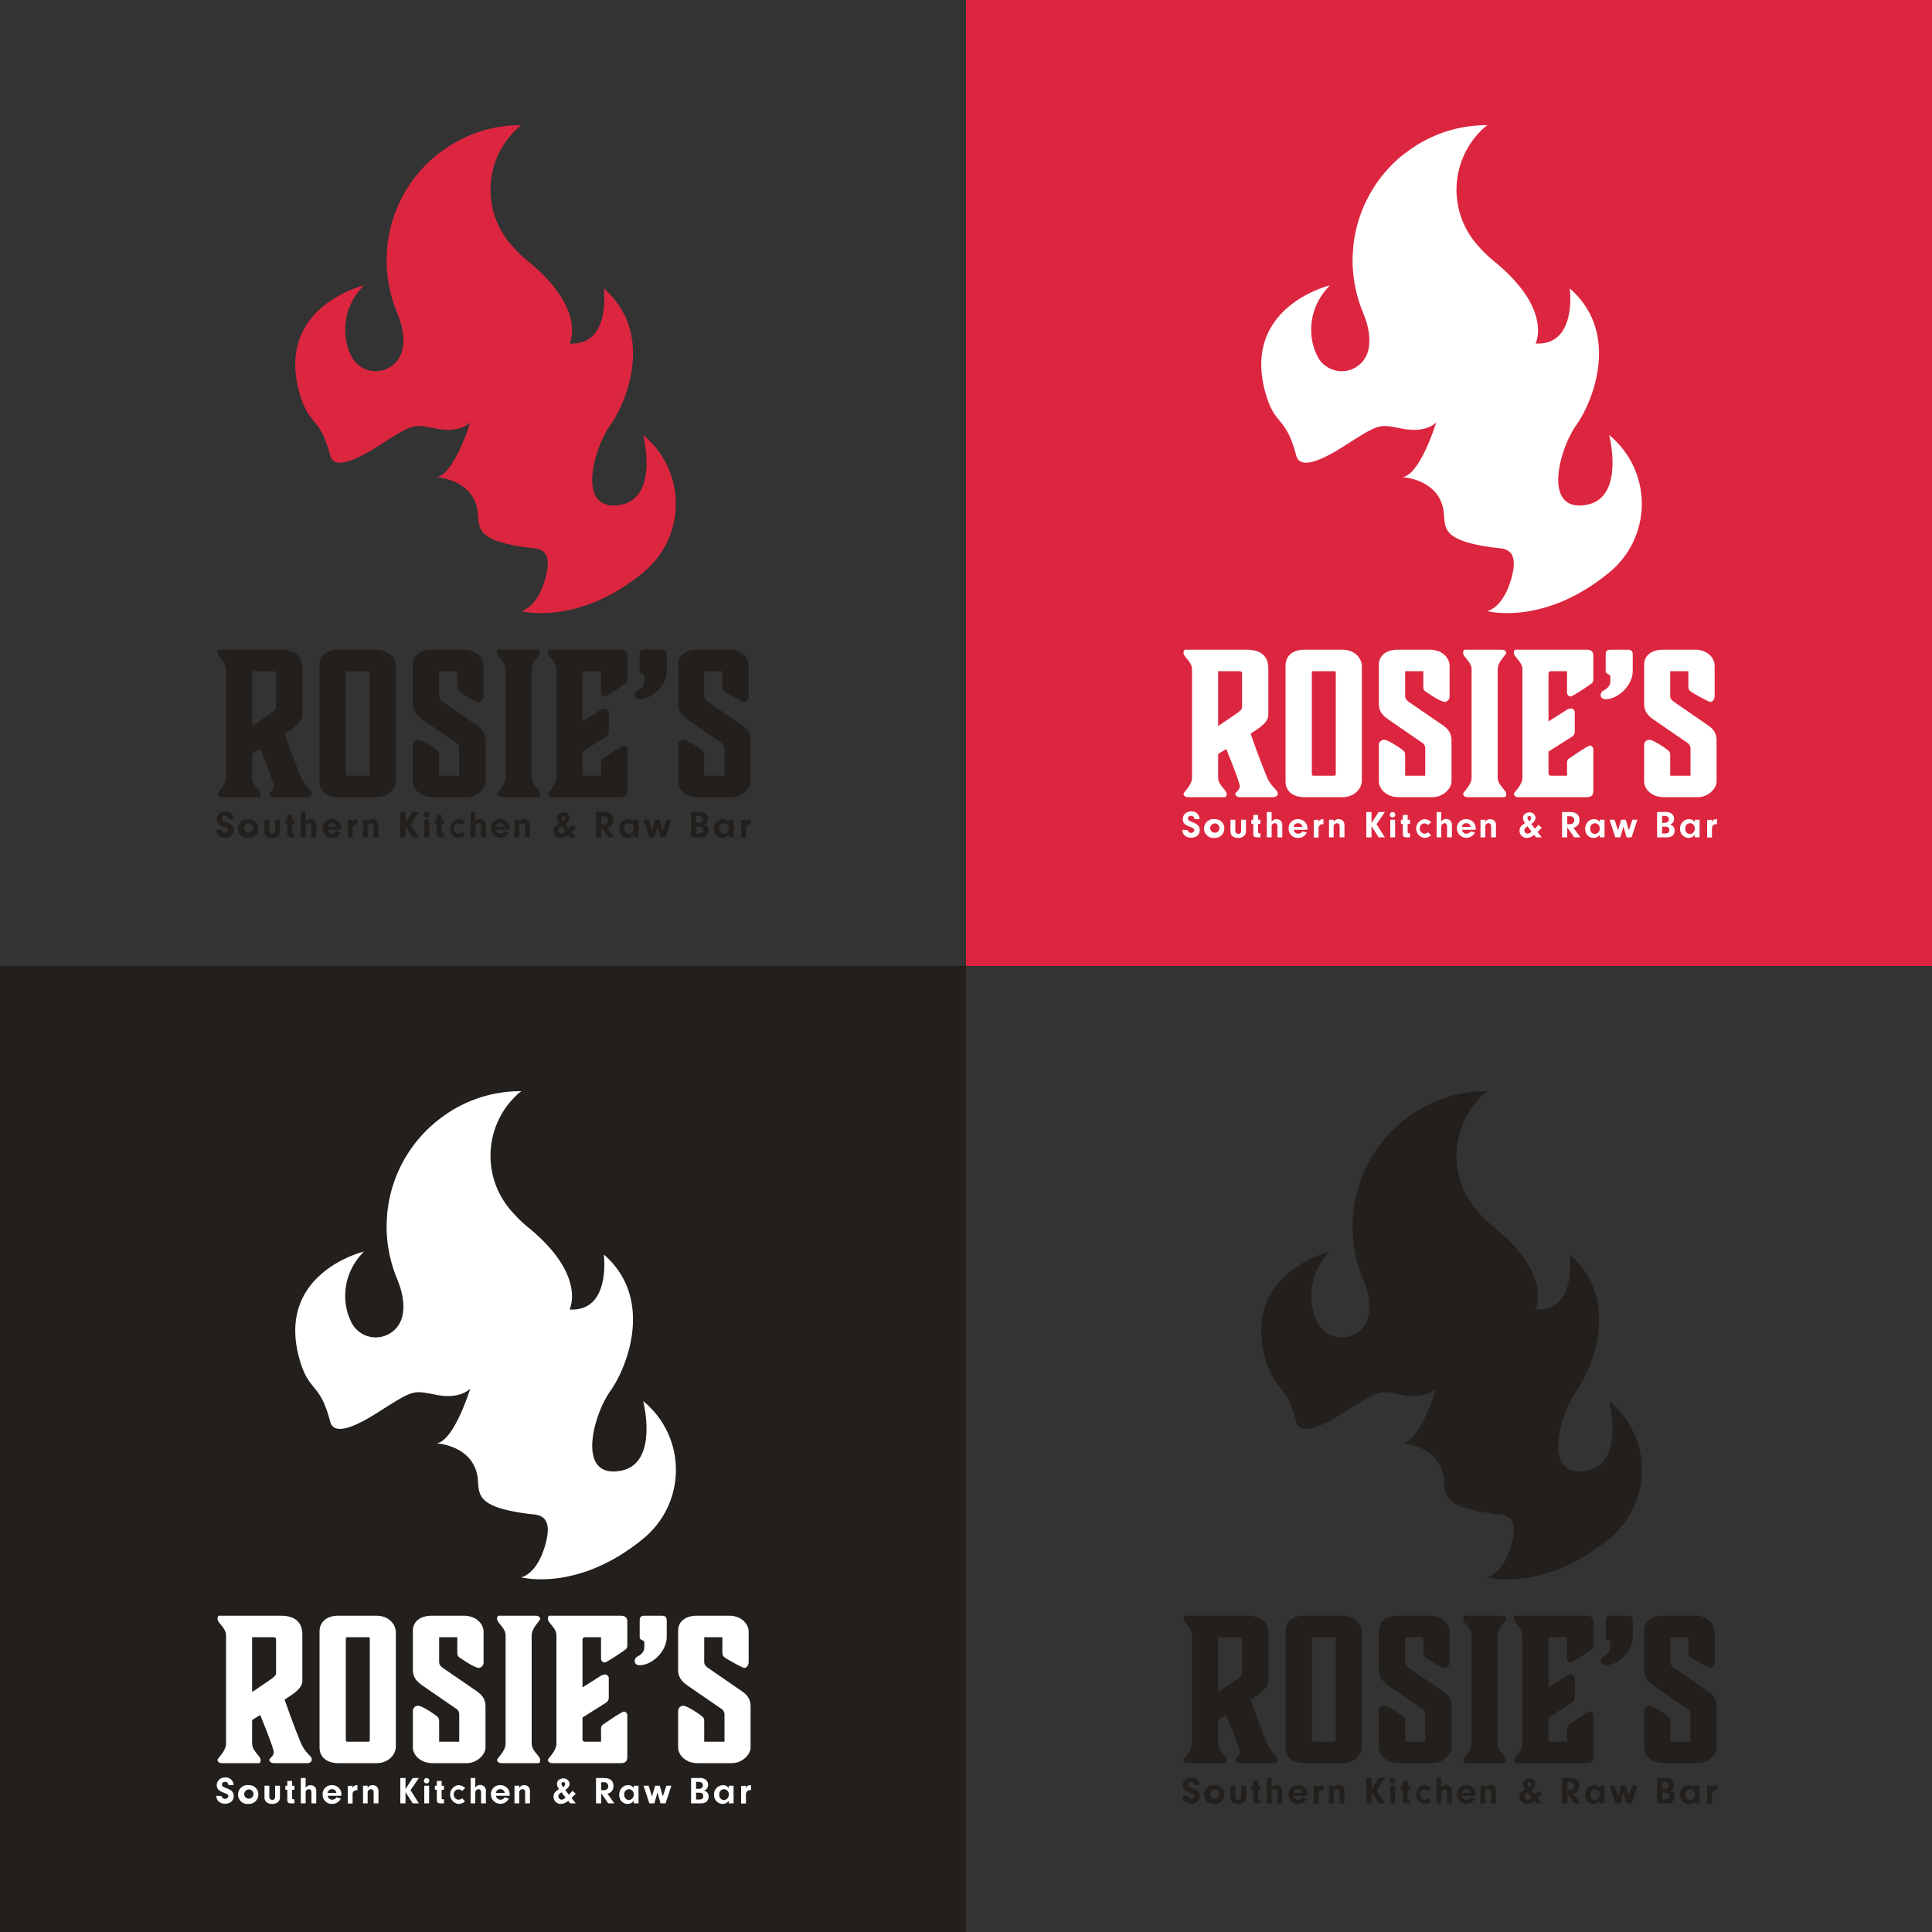 <svg id="Layer_1" data-name="Layer 1" xmlns="http://www.w3.org/2000/svg" width="1000" height="1000" viewBox="0 0 1000 1000"><rect x="0" y="0" width="1000" height="1000" fill="#333333" stroke="none"/><title>rosies-4logo</title><path d="M114.7,429.6h0a1.8,1.8,0,0,0,3.5.2,1.4,1.4,0,0,0-.6-1.1l-1.5-.7c-2.9-1-3.9-2.1-3.9-4.1s1.7-3.9,4.3-3.9a4,4,0,0,1,4.4,4h-2.7a1.6,1.6,0,0,0-1.7-1.7,1.4,1.4,0,0,0-1.6,1.4,1.2,1.2,0,0,0,.8,1.2l1.5.7a7.2,7.2,0,0,1,2.7,1.4,3.6,3.6,0,0,1,1.1,2.6c0,2.4-1.8,4-4.5,4s-4.5-1.6-4.5-4.1Z" fill="#221f1c"/><path d="M133.7,428.9a4.8,4.8,0,0,1-4.9,4.8,4.9,4.9,0,1,1,0-9.7A4.7,4.7,0,0,1,133.7,428.9Zm-7.3,0a2.4,2.4,0,1,0,2.4-2.7A2.5,2.5,0,0,0,126.4,428.9Z" fill="#221f1c"/><path d="M144.9,424.3v5.8a3.1,3.1,0,0,1-1.1,2.7,4.4,4.4,0,0,1-2.9.9,4.5,4.5,0,0,1-3.1-1,3.4,3.4,0,0,1-.9-2.6v-5.8h2.5v5.6a1.5,1.5,0,0,0,1.5,1.7,1.4,1.4,0,0,0,1.5-1.5v-5.8Z" fill="#221f1c"/><path d="M151.2,430.7c0,.5.2.6.7.6h.5v2.1h-2c-1.2,0-1.7-.5-1.7-1.7v-5.3h-1v-2.1h1v-2.5h2.5v2.5h1.2v2.1h-1.2Z" fill="#221f1c"/><path d="M158.2,425.3a3.1,3.1,0,0,1,2.5-1.3,3.3,3.3,0,0,1,2.2.8,3.3,3.3,0,0,1,.8,2.6v6h-2.5v-5.6c0-1.1-.5-1.7-1.3-1.7a2.1,2.1,0,0,0-1.2.4,1.8,1.8,0,0,0-.5,1.5v5.4h-2.5V420.3h2.5Z" fill="#221f1c"/><path d="M169.6,429.5a2.3,2.3,0,0,0,2.4,2,2.4,2.4,0,0,0,2.1-1.2l2.3.6a4.8,4.8,0,0,1-4.5,2.8,4.7,4.7,0,0,1-4.9-4.9,4.6,4.6,0,0,1,4.8-4.8,4.7,4.7,0,0,1,4.9,5v.5Zm4.5-1.5a2.1,2.1,0,0,0-2.3-1.9,2.1,2.1,0,0,0-2.2,1.9Z" fill="#221f1c"/><path d="M182.5,424.3v1.3a2.1,2.1,0,0,1,.8-1.2,3.3,3.3,0,0,1,1.4-.4h.3v2.6h-.5a2,2,0,0,0-1.7.9c-.3.4-.3.8-.3,1.6v4.4H180v-9.1Z" fill="#221f1c"/><path d="M190.3,424.3v1.1a2.8,2.8,0,0,1,2.5-1.4,3.6,3.6,0,0,1,2.3.8,4.1,4.1,0,0,1,.8,2.8v5.8h-2.5v-5.6a3.1,3.1,0,0,0-.2-1.1,1.6,1.6,0,0,0-1.2-.6,1.7,1.7,0,0,0-1.7,1.8v5.5h-2.4v-9.1Z" fill="#221f1c"/><path d="M209.9,433.4h-2.7V420.3h2.7V426l3.7-5.7h3.2l-4.3,6.3,4.3,6.8h-3.2l-3.7-5.8Z" fill="#221f1c"/><path d="M222.2,421.7a1.4,1.4,0,1,1-1.4-1.4A1.4,1.4,0,0,1,222.2,421.7Zm-.1,11.7h-2.5v-9.1h2.5Z" fill="#221f1c"/><path d="M228.6,430.7c0,.5.2.6.7.6h.5v2.1h-2c-1.2,0-1.7-.5-1.7-1.7v-5.3h-1v-2.1h1v-2.5h2.5v2.5h1.2v2.1h-1.2Z" fill="#221f1c"/><path d="M240.7,432.4a5.3,5.3,0,0,1-3.5,1.3,4.9,4.9,0,0,1,0-9.7,5.3,5.3,0,0,1,3.6,1.5l-1.6,1.5a2.9,2.9,0,0,0-1.9-.8,2.4,2.4,0,0,0-2.4,2.6,2.5,2.5,0,0,0,2.5,2.7,2.6,2.6,0,0,0,1.8-.8Z" fill="#221f1c"/><path d="M246,425.3a3,3,0,0,1,5.5,2.1v6H249v-5.6c0-1.1-.5-1.7-1.3-1.7a1.6,1.6,0,0,0-1.1.4,1.9,1.9,0,0,0-.6,1.5v5.4h-2.4V420.3H246Z" fill="#221f1c"/><path d="M256.7,429.5a2.3,2.3,0,0,0,2.4,2,2.4,2.4,0,0,0,2.1-1.2l2.2.6a4.9,4.9,0,0,1-9.3-2.1,4.6,4.6,0,0,1,4.8-4.8,4.7,4.7,0,0,1,4.9,5v.5Zm4.5-1.5a2.1,2.1,0,0,0-2.3-1.9,2.1,2.1,0,0,0-2.2,1.9Z" fill="#221f1c"/><path d="M268.8,424.3v1.1a2.8,2.8,0,0,1,2.5-1.4,3.1,3.1,0,0,1,2.2.8,3.6,3.6,0,0,1,.8,2.8v5.8h-2.5v-5.6a1.8,1.8,0,0,0-.2-1.1,1.3,1.3,0,0,0-1.2-.6,1.6,1.6,0,0,0-1.6,1.8v5.5h-2.5v-9.1Z" fill="#221f1c"/><path d="M298,433.4h-2.9l-1-1.3a5.9,5.9,0,0,1-3.7,1.6,3.7,3.7,0,0,1-3.9-3.7c0-1.7.7-2.6,2.9-4a4,4,0,0,1-1.1-2.7c0-1.6,1.4-2.8,3.3-2.8a3,3,0,0,1,3.2,2.8,3.4,3.4,0,0,1-.8,2,6,6,0,0,1-1.4,1.2l1.8,2.4a11.9,11.9,0,0,0,1.9-2l1.7,1.5a22.8,22.8,0,0,1-2.2,2.2Zm-7.4-5.7c-1.2.8-1.6,1.3-1.6,2.1a1.8,1.8,0,0,0,1.7,1.7,3.1,3.1,0,0,0,2-1.1Zm1.9-4.4a.9.9,0,0,0-.9-.9,1,1,0,0,0-1,.9c0,.5.2.8.7,1.5S292.5,423.9,292.5,423.3Z" fill="#221f1c"/><path d="M311.2,433.4h-2.7V420.3h4c3.3,0,5,1.4,5,4.1a3.7,3.7,0,0,1-3.1,4l3.6,5h-3.2l-3.6-5.2Zm1.2-6.8c1.5,0,2.4-.7,2.4-2a2,2,0,0,0-2.2-2.1h-1.4v4.1Z" fill="#221f1c"/><path d="M328,424.3h2.5v9.1H328v-1.3a3.8,3.8,0,0,1-3.2,1.6c-2.5,0-4.3-2-4.3-4.7s1.9-5,4.5-5a3.4,3.4,0,0,1,3,1.5Zm-4.9,4.6a2.6,2.6,0,0,0,2.4,2.8,2.7,2.7,0,0,0,2.5-2.9,2.5,2.5,0,0,0-2.5-2.7A2.5,2.5,0,0,0,323.1,428.9Z" fill="#221f1c"/><path d="M347.5,424.3l-3,9.1h-2.6l-1.6-5.6-1.6,5.6h-2.6l-3-9.1h2.6l1.8,5.5,1.6-5.5h2.4l1.6,5.5,1.8-5.5Z" fill="#221f1c"/><path d="M361.9,420.3a4.9,4.9,0,0,1,3.3.8,3.4,3.4,0,0,1,1.3,2.7,3.2,3.2,0,0,1-.9,2.3,2.6,2.6,0,0,1-1.3.7,4.2,4.2,0,0,1,1.5.7,3.3,3.3,0,0,1,1,2.4,3.7,3.7,0,0,1-1.4,2.9,5.5,5.5,0,0,1-2.9.6h-4.8V420.3Zm-1.6,5.6h1.1q2.4,0,2.4-1.8a1.7,1.7,0,0,0-.8-1.5,4,4,0,0,0-1.7-.3h-1Zm0,5.5h1.4a3.4,3.4,0,0,0,1.7-.3,1.7,1.7,0,0,0,.6-1.4,1.6,1.6,0,0,0-.7-1.5c-.4-.3-.8-.3-1.8-.3h-1.2Z" fill="#221f1c"/><path d="M377.2,424.3h2.5v9.1h-2.5v-1.3a3.9,3.9,0,0,1-3.2,1.6,4.5,4.5,0,0,1-4.4-4.7,4.7,4.7,0,0,1,4.6-5,3.6,3.6,0,0,1,3,1.5Zm-4.9,4.6a2.5,2.5,0,0,0,2.4,2.8,2.7,2.7,0,0,0,2.5-2.9,2.5,2.5,0,0,0-2.5-2.7A2.5,2.5,0,0,0,372.3,428.9Z" fill="#221f1c"/><path d="M386.1,424.3v1.3a2.1,2.1,0,0,1,.8-1.2,3.3,3.3,0,0,1,1.5-.4h.3v2.6h-.6a1.7,1.7,0,0,0-1.6.9,2.4,2.4,0,0,0-.4,1.6v4.4h-2.5v-9.1Z" fill="#221f1c"/><path d="M161.4,410.9c0,.9-1.1,1.7-2.2,1.7H141.7c-1.4,0-2.3-.8-2.3-1.7s2.3-1.8,2.3-4-7-19.2-7-19.2l-3.8,2.3c-.3.2-.4.5-.4,1.1v11.3c0,4.1,4.4,6.4,4.4,8.5s-.9,1.7-2.3,1.7H114.8c-1.4,0-2.2-.8-2.2-1.7s4.4-4.4,4.4-8.5V346.5c0-4-4.4-6.4-4.4-8.5s.8-1.7,2.2-1.7h30.7c6.7,0,11,3,11,9.7v23.8c0,4.3-4.6,6.9-9.2,9.9,4.1,11.9,8.4,22.6,9.1,23.9C159.4,408.9,161.4,408.7,161.4,410.9Zm-30.9-63.5v28.4l10-6.8c2.2-1.6,2.4-2.4,2.4-3.1V348.7c0-.9-.4-1.3-1.4-1.3Z" fill="#221f1c"/><path d="M165.4,404.5v-60c0-5.4,4.2-8.2,9.6-8.2h19.9c6.1,0,10,4.2,10,8.7v58.9c0,4.2-3.8,8.7-10,8.7H175C169.5,412.6,165.4,409.7,165.4,404.5Zm14.3-3h11a.8.8,0,0,0,.7-.7V348.1a.7.7,0,0,0-.7-.7h-11a.7.7,0,0,0-.7.7v52.7A.8.8,0,0,0,179.7,401.5Z" fill="#221f1c"/><path d="M213.7,404.4V385.8a2.7,2.7,0,0,1,2.7-2.9c2,0,7.6,3.8,9.2,5s1.7,1.5,1.7,4.1v9.5h10.4v-14a3.5,3.5,0,0,0-1.8-3.2l-16.7-11.5c-2.9-2-5.5-4.1-5.5-8.6V344.1c0-5.1,4.3-7.8,9.6-7.8h16.9c6.1,0,10.1,4.1,10.1,8.3v15.7a2.8,2.8,0,0,1-2.3,3c-2.4,0-7.9-3.9-9.6-5s-1.7-1.5-1.7-4.1v-6.8h-9.4v12.5c0,1.4.3,2.2,1.9,3.4l16.9,11.6c3.3,2.2,5.2,4.3,5.2,8.6v20.9c0,4.1-4.8,8.2-9.6,8.2H223.8C217.8,412.6,213.7,408.5,213.7,404.4Z" fill="#221f1c"/><path d="M275.2,402.4c0,4.1,4.4,6.4,4.4,8.5s-.8,1.7-2.2,1.7H259.6c-1.5,0-2.3-.8-2.3-1.7s4.4-4.4,4.4-8.5V346.5c0-4-4.4-6.4-4.4-8.5s.8-1.7,2.3-1.7h17.8c1.4,0,2.2.8,2.2,1.7s-4.4,4.5-4.4,8.5Z" fill="#221f1c"/><path d="M285.9,412.6c-1.5,0-2.3-.8-2.3-1.7s4.4-4.4,4.4-8.5V346.5c0-4-4.4-6.4-4.4-8.5s.8-1.7,2.3-1.7h35.4c2.4,0,3.4,1,3.4,3.4v11.6c0,1.5-.3,2-1.1,2.6s-9.5,6.6-10.7,6.6a2,2,0,0,1-1.8-2V347.4h-8.3a1.3,1.3,0,0,0-1.3,1.2v24.8l9-5.7a5.3,5.3,0,0,1,2.7-1,2,2,0,0,1,1.9,2.2v9.3a3.3,3.3,0,0,1-1.9,3.4L301.5,389v11.3a1.2,1.2,0,0,0,1.3,1.2h8.3v-6.4c0-1.5.3-2,1.2-2.6s9.5-6.6,10.7-6.6a2,2,0,0,1,1.7,2v21.3c0,2.4-1,3.4-3.4,3.4Z" fill="#221f1c"/><path d="M328.5,359.7a2.7,2.7,0,0,1,1.7-2.4c3.1-1.8,3.3-3.4,3.3-5.2v-1.8c0-1.7-2.4-1.1-2.4-2.9v-8.6c0-1.8.7-2.5,2.4-2.5h9.1c1.7,0,2.5.7,2.5,2.5v8.4c0,7.7-7.7,14.7-14,14.7C329.3,361.9,328.5,360.9,328.5,359.7Z" fill="#221f1c"/><path d="M351,404.4V385.8a2.7,2.7,0,0,1,2.6-2.9c2,0,7.6,3.8,9.2,5s1.7,1.5,1.7,4.1v9.5H375v-14a3.6,3.6,0,0,0-1.9-3.2l-16.7-11.5c-2.9-2-5.4-4.1-5.4-8.6V344.1c0-5.1,4.2-7.8,9.6-7.8h16.9c6.1,0,10,4.1,10,8.3v15.7c0,1.8-1.2,3-2.2,3s-7.9-3.9-9.6-5-1.8-1.5-1.8-4.1v-6.8h-9.4v12.5c0,1.4.3,2.2,2,3.4l16.8,11.6c3.4,2.2,5.2,4.3,5.2,8.6v20.9c0,4.1-4.7,8.2-9.6,8.2H361C355,412.6,351,408.5,351,404.4Z" fill="#221f1c"/><path d="M332.9,225.2s8.4,32.5-11.8,36.1c-22.9,4-14.1-28.8-5.2-41.3s22.8-48-3.4-70.7c0,0,4,29.7-17.7,28.5,0,0,9.1-17.6-21.4-42.5a64.2,64.2,0,0,1-7.9-7.6A43.2,43.2,0,0,1,269,65.4c.7-.4,1-.6.7-.6h0a67.9,67.9,0,0,0-41.4,13.8l-1.1.8h-.1a70,70,0,0,0-26.5,47h0a19.4,19.4,0,0,0-.2,2.4,4.9,4.9,0,0,0-.1,1.2c-.1,1.6-.2,3.1-.2,4.7a70.8,70.8,0,0,0,5.5,27.3l.9,2.4s4.3,10.6,1.1,18.8a14.1,14.1,0,0,1-26.2.1c-4.4-9.3-4.4-24.2,7-35.6,0,0-46.2,11-33.3,56,4.9,17.1,10.4,11.4,15.8,32,1,3.8,4.9,7.8,24.3-4.5s18.2-11.7,30.8-9.3,17.4-3.3,17.4-3.3-8.2,26.9-17.4,28.4c0,0,20.3,1,21.4,19.5.5,7.8.6,13.7,26.4,17,4.4.5,12.9,0,8.5,15.8s-12.6,17-12.6,17,29.2,7.9,63-19.8A45.9,45.9,0,0,0,332.9,225.2Z" fill="#dc263f"/><rect x="500" width="500" height="500" fill="#dc263f"/><path d="M614.7,429.6h0a1.8,1.8,0,0,0,3.5.2,1.4,1.4,0,0,0-.6-1.1l-1.5-.7c-2.9-1-3.9-2.1-3.9-4.1s1.7-3.9,4.3-3.9a4,4,0,0,1,4.4,4h-2.7a1.6,1.6,0,0,0-1.7-1.7,1.4,1.4,0,0,0-1.6,1.4,1.2,1.2,0,0,0,.8,1.2l1.5.7a7.2,7.2,0,0,1,2.7,1.4,3.6,3.6,0,0,1,1.1,2.6c0,2.4-1.8,4-4.5,4s-4.5-1.6-4.5-4.1Z" fill="#fff"/><path d="M633.7,428.9a4.8,4.8,0,0,1-4.9,4.8,4.9,4.9,0,1,1,0-9.7A4.7,4.7,0,0,1,633.7,428.9Zm-7.3,0a2.4,2.4,0,1,0,2.4-2.7A2.5,2.5,0,0,0,626.4,428.9Z" fill="#fff"/><path d="M644.9,424.3v5.8a3.1,3.1,0,0,1-1.1,2.7,4.4,4.4,0,0,1-2.9.9,4.5,4.5,0,0,1-3.1-1,3.4,3.4,0,0,1-.9-2.6v-5.8h2.5v5.6a1.5,1.5,0,0,0,1.5,1.7,1.4,1.4,0,0,0,1.5-1.5v-5.8Z" fill="#fff"/><path d="M651.2,430.7c0,.5.2.6.7.6h.5v2.1h-2c-1.2,0-1.7-.5-1.7-1.7v-5.3h-1v-2.1h1v-2.5h2.5v2.5h1.2v2.1h-1.2Z" fill="#fff"/><path d="M658.2,425.3a3.1,3.1,0,0,1,2.5-1.3,3.3,3.3,0,0,1,2.2.8,3.3,3.3,0,0,1,.8,2.6v6h-2.5v-5.6c0-1.1-.5-1.7-1.3-1.7a2.1,2.1,0,0,0-1.2.4,1.8,1.8,0,0,0-.5,1.5v5.4h-2.5V420.3h2.5Z" fill="#fff"/><path d="M669.6,429.5a2.3,2.3,0,0,0,2.4,2,2.4,2.4,0,0,0,2.1-1.2l2.3.6a4.8,4.8,0,0,1-4.5,2.8,4.7,4.7,0,0,1-4.9-4.9,4.6,4.6,0,0,1,4.8-4.8,4.7,4.7,0,0,1,4.9,5v.5Zm4.5-1.5a2.1,2.1,0,0,0-2.3-1.9,2.1,2.1,0,0,0-2.2,1.9Z" fill="#fff"/><path d="M682.5,424.3v1.3a2.1,2.1,0,0,1,.8-1.2,3.3,3.3,0,0,1,1.4-.4h.3v2.6h-.5a2,2,0,0,0-1.7.9c-.3.4-.3.8-.3,1.6v4.4H680v-9.1Z" fill="#fff"/><path d="M690.3,424.3v1.1a2.8,2.8,0,0,1,2.5-1.4,3.6,3.6,0,0,1,2.3.8,4.1,4.1,0,0,1,.8,2.8v5.8h-2.5v-5.6a3.1,3.1,0,0,0-.2-1.1,1.6,1.6,0,0,0-1.2-.6,1.7,1.7,0,0,0-1.7,1.8v5.5h-2.4v-9.1Z" fill="#fff"/><path d="M709.9,433.4h-2.7V420.3h2.7V426l3.7-5.7h3.2l-4.3,6.3,4.3,6.8h-3.2l-3.7-5.8Z" fill="#fff"/><path d="M722.2,421.7a1.4,1.4,0,1,1-1.4-1.4A1.4,1.4,0,0,1,722.2,421.7Zm-.1,11.7h-2.5v-9.1h2.5Z" fill="#fff"/><path d="M728.6,430.7c0,.5.2.6.7.6h.5v2.1h-2c-1.2,0-1.7-.5-1.7-1.7v-5.3h-1v-2.1h1v-2.5h2.5v2.5h1.2v2.1h-1.2Z" fill="#fff"/><path d="M740.7,432.4a5.3,5.3,0,0,1-3.5,1.3,4.9,4.9,0,0,1,0-9.7,5.3,5.3,0,0,1,3.6,1.5l-1.6,1.5a2.9,2.9,0,0,0-1.9-.8,2.4,2.4,0,0,0-2.4,2.6,2.5,2.5,0,0,0,2.5,2.7,2.6,2.6,0,0,0,1.8-.8Z" fill="#fff"/><path d="M746,425.3a3,3,0,0,1,5.5,2.1v6H749v-5.6c0-1.1-.5-1.7-1.3-1.7a1.6,1.6,0,0,0-1.1.4,1.9,1.9,0,0,0-.6,1.5v5.4h-2.4V420.3H746Z" fill="#fff"/><path d="M756.7,429.5a2.3,2.3,0,0,0,2.4,2,2.4,2.4,0,0,0,2.1-1.2l2.2.6a4.9,4.9,0,0,1-9.3-2.1,4.6,4.6,0,0,1,4.8-4.8,4.7,4.7,0,0,1,4.9,5v.5Zm4.5-1.5a2.1,2.1,0,0,0-2.3-1.9,2.1,2.1,0,0,0-2.2,1.9Z" fill="#fff"/><path d="M768.8,424.3v1.1a2.8,2.8,0,0,1,2.5-1.4,3.1,3.1,0,0,1,2.2.8,3.6,3.6,0,0,1,.8,2.8v5.8h-2.5v-5.6a1.8,1.8,0,0,0-.2-1.1,1.3,1.3,0,0,0-1.2-.6,1.6,1.6,0,0,0-1.6,1.8v5.5h-2.5v-9.1Z" fill="#fff"/><path d="M798,433.4h-2.9l-1-1.3a5.9,5.9,0,0,1-3.7,1.6,3.7,3.7,0,0,1-3.9-3.7c0-1.7.7-2.6,2.9-4a4,4,0,0,1-1.1-2.7c0-1.6,1.4-2.8,3.3-2.8a3,3,0,0,1,3.2,2.8,3.4,3.4,0,0,1-.8,2,6,6,0,0,1-1.4,1.2l1.8,2.4a11.9,11.9,0,0,0,1.9-2l1.7,1.5a22.8,22.8,0,0,1-2.2,2.2Zm-7.4-5.7c-1.2.8-1.6,1.3-1.6,2.1a1.8,1.8,0,0,0,1.7,1.7,3.1,3.1,0,0,0,2-1.1Zm1.9-4.4a.9.9,0,0,0-.9-.9,1,1,0,0,0-1,.9c0,.5.2.8.7,1.5S792.5,423.9,792.5,423.3Z" fill="#fff"/><path d="M811.2,433.4h-2.7V420.3h4c3.3,0,5,1.4,5,4.1a3.7,3.7,0,0,1-3.1,4l3.6,5h-3.2l-3.6-5.2Zm1.2-6.8c1.5,0,2.4-.7,2.4-2a2,2,0,0,0-2.2-2.1h-1.4v4.1Z" fill="#fff"/><path d="M828,424.3h2.5v9.1H828v-1.3a3.8,3.8,0,0,1-3.2,1.6c-2.5,0-4.3-2-4.3-4.7s1.9-5,4.5-5a3.4,3.4,0,0,1,3,1.5Zm-4.9,4.6a2.6,2.6,0,0,0,2.4,2.8,2.7,2.7,0,0,0,2.5-2.9,2.5,2.5,0,0,0-2.5-2.7A2.5,2.5,0,0,0,823.1,428.9Z" fill="#fff"/><path d="M847.5,424.3l-3,9.1h-2.6l-1.6-5.6-1.6,5.6h-2.6l-3-9.1h2.6l1.8,5.5,1.6-5.5h2.4l1.6,5.5,1.8-5.5Z" fill="#fff"/><path d="M861.9,420.3a4.9,4.9,0,0,1,3.3.8,3.4,3.4,0,0,1,1.3,2.7,3.2,3.2,0,0,1-.9,2.3,2.6,2.6,0,0,1-1.3.7,4.2,4.2,0,0,1,1.5.7,3.3,3.3,0,0,1,1,2.4,3.7,3.7,0,0,1-1.4,2.9,5.5,5.5,0,0,1-2.9.6h-4.8V420.3Zm-1.6,5.6h1.1q2.4,0,2.4-1.8a1.7,1.7,0,0,0-.8-1.5,4,4,0,0,0-1.7-.3h-1Zm0,5.5h1.4a3.4,3.4,0,0,0,1.7-.3,1.7,1.7,0,0,0,.6-1.4,1.6,1.6,0,0,0-.7-1.5c-.4-.3-.8-.3-1.8-.3h-1.2Z" fill="#fff"/><path d="M877.2,424.3h2.5v9.1h-2.5v-1.3a3.9,3.9,0,0,1-3.2,1.6,4.5,4.5,0,0,1-4.4-4.7,4.7,4.7,0,0,1,4.6-5,3.6,3.6,0,0,1,3,1.5Zm-4.9,4.6a2.5,2.5,0,0,0,2.4,2.8,2.7,2.7,0,0,0,2.5-2.9,2.5,2.5,0,0,0-2.5-2.7A2.5,2.5,0,0,0,872.3,428.9Z" fill="#fff"/><path d="M886.1,424.3v1.3a2.1,2.1,0,0,1,.8-1.2,3.3,3.3,0,0,1,1.5-.4h.3v2.6h-.6a1.7,1.7,0,0,0-1.6.9,2.4,2.4,0,0,0-.4,1.6v4.4h-2.5v-9.1Z" fill="#fff"/><path d="M661.4,410.9c0,.9-1.1,1.7-2.2,1.7H641.7c-1.4,0-2.3-.8-2.3-1.7s2.3-1.8,2.3-4-7-19.2-7-19.2l-3.8,2.3c-.3.2-.4.5-.4,1.1v11.3c0,4.1,4.4,6.4,4.4,8.5s-.9,1.7-2.3,1.7H614.8c-1.4,0-2.2-.8-2.2-1.7s4.4-4.4,4.4-8.5V346.5c0-4-4.4-6.4-4.4-8.5s.8-1.7,2.2-1.7h30.7c6.7,0,11,3,11,9.7v23.8c0,4.3-4.6,6.9-9.2,9.9,4.1,11.9,8.4,22.6,9.1,23.9C659.4,408.9,661.4,408.7,661.4,410.9Zm-30.9-63.5v28.4l10-6.8c2.2-1.6,2.4-2.4,2.4-3.1V348.7c0-.9-.4-1.3-1.4-1.3Z" fill="#fff"/><path d="M665.4,404.5v-60c0-5.4,4.2-8.2,9.6-8.2h19.9c6.1,0,10,4.2,10,8.7v58.9c0,4.2-3.8,8.7-10,8.7H675C669.5,412.6,665.4,409.7,665.4,404.5Zm14.3-3h11a.8.8,0,0,0,.7-.7V348.1a.7.7,0,0,0-.7-.7h-11a.7.7,0,0,0-.7.7v52.7A.8.8,0,0,0,679.7,401.5Z" fill="#fff"/><path d="M713.7,404.4V385.8a2.7,2.7,0,0,1,2.7-2.9c2,0,7.6,3.8,9.2,5s1.7,1.5,1.7,4.1v9.5h10.4v-14a3.5,3.5,0,0,0-1.8-3.2l-16.7-11.5c-2.9-2-5.5-4.1-5.5-8.6V344.1c0-5.1,4.3-7.8,9.6-7.8h16.9c6.1,0,10.1,4.1,10.1,8.3v15.7a2.8,2.8,0,0,1-2.3,3c-2.4,0-7.9-3.9-9.6-5s-1.7-1.5-1.7-4.1v-6.8h-9.4v12.5c0,1.4.3,2.2,1.9,3.4l16.9,11.6c3.3,2.2,5.2,4.3,5.2,8.6v20.9c0,4.1-4.8,8.2-9.6,8.2H723.8C717.8,412.6,713.7,408.5,713.7,404.4Z" fill="#fff"/><path d="M775.2,402.4c0,4.1,4.4,6.4,4.4,8.5s-.8,1.7-2.2,1.7H759.6c-1.5,0-2.3-.8-2.3-1.7s4.4-4.4,4.4-8.5V346.5c0-4-4.4-6.4-4.4-8.5s.8-1.7,2.3-1.7h17.8c1.4,0,2.2.8,2.2,1.7s-4.4,4.5-4.4,8.5Z" fill="#fff"/><path d="M785.9,412.6c-1.5,0-2.3-.8-2.3-1.7s4.4-4.4,4.4-8.5V346.5c0-4-4.4-6.4-4.4-8.5s.8-1.7,2.3-1.7h35.4c2.4,0,3.4,1,3.4,3.4v11.6c0,1.5-.3,2-1.1,2.6s-9.5,6.6-10.7,6.6a2,2,0,0,1-1.8-2V347.4h-8.3a1.3,1.3,0,0,0-1.3,1.2v24.8l9-5.7a5.3,5.3,0,0,1,2.7-1,2,2,0,0,1,1.9,2.2v9.3a3.3,3.3,0,0,1-1.9,3.4L801.5,389v11.3a1.2,1.2,0,0,0,1.3,1.2h8.3v-6.4c0-1.5.3-2,1.2-2.6s9.5-6.6,10.7-6.6a2,2,0,0,1,1.7,2v21.3c0,2.4-1,3.4-3.4,3.4Z" fill="#fff"/><path d="M828.5,359.7a2.7,2.7,0,0,1,1.7-2.4c3.1-1.8,3.3-3.4,3.3-5.2v-1.8c0-1.7-2.4-1.1-2.4-2.9v-8.6c0-1.8.7-2.5,2.4-2.5h9.1c1.7,0,2.5.7,2.5,2.5v8.4c0,7.7-7.7,14.7-14,14.7C829.3,361.9,828.5,360.9,828.5,359.7Z" fill="#fff"/><path d="M851,404.4V385.8a2.7,2.7,0,0,1,2.6-2.9c2,0,7.6,3.8,9.2,5s1.7,1.5,1.7,4.1v9.5H875v-14a3.6,3.6,0,0,0-1.9-3.2l-16.7-11.5c-2.9-2-5.4-4.1-5.4-8.6V344.1c0-5.1,4.2-7.8,9.6-7.8h16.9c6.1,0,10,4.1,10,8.3v15.7c0,1.8-1.2,3-2.2,3s-7.9-3.9-9.6-5-1.8-1.5-1.8-4.1v-6.8h-9.4v12.5c0,1.4.3,2.2,2,3.4l16.8,11.6c3.4,2.2,5.2,4.3,5.2,8.6v20.9c0,4.1-4.7,8.2-9.6,8.2H861C855,412.6,851,408.5,851,404.4Z" fill="#fff"/><path d="M832.9,225.2s8.4,32.5-11.8,36.1c-22.9,4-14.1-28.8-5.2-41.3s22.8-48-3.4-70.7c0,0,4,29.7-17.7,28.5,0,0,9.1-17.6-21.4-42.5a64.2,64.2,0,0,1-7.9-7.6A43.2,43.2,0,0,1,769,65.4c.7-.4,1-.6.7-.6h0a67.9,67.9,0,0,0-41.4,13.8l-1.1.8h-.1a70,70,0,0,0-26.5,47h0a19.4,19.4,0,0,0-.2,2.4,4.9,4.9,0,0,0-.1,1.2c-.1,1.6-.2,3.1-.2,4.7a70.8,70.8,0,0,0,5.5,27.3l.9,2.4s4.3,10.6,1.1,18.8a14.1,14.1,0,0,1-26.2.1c-4.4-9.3-4.4-24.2,7-35.6,0,0-46.2,11-33.3,56,4.9,17.1,10.4,11.4,15.8,32,1,3.8,4.9,7.8,24.3-4.5s18.2-11.7,30.8-9.3,17.4-3.3,17.4-3.3-8.2,26.9-17.4,28.4c0,0,20.3,1,21.4,19.5.5,7.8.6,13.7,26.4,17,4.4.5,12.9,0,8.5,15.8s-12.6,17-12.6,17,29.2,7.9,63-19.8A45.9,45.9,0,0,0,832.9,225.2Z" fill="#fff"/><path d="M614.7,929.6h0a1.8,1.8,0,0,0,3.5.2,1.4,1.4,0,0,0-.6-1.1l-1.5-.7c-2.9-1-3.9-2.1-3.9-4.1s1.7-3.9,4.3-3.9a4,4,0,0,1,4.4,4h-2.7a1.6,1.6,0,0,0-1.7-1.7,1.4,1.4,0,0,0-1.6,1.4,1.2,1.2,0,0,0,.8,1.2l1.5.7a7.2,7.2,0,0,1,2.7,1.4,3.6,3.6,0,0,1,1.1,2.6c0,2.4-1.8,4-4.5,4s-4.5-1.6-4.5-4.1Z" fill="#221f1c"/><path d="M633.7,928.9a4.8,4.8,0,0,1-4.9,4.8,4.9,4.9,0,1,1,0-9.7A4.7,4.7,0,0,1,633.7,928.9Zm-7.3,0a2.4,2.4,0,1,0,2.4-2.7A2.5,2.5,0,0,0,626.4,928.9Z" fill="#221f1c"/><path d="M644.9,924.3v5.8a3.1,3.1,0,0,1-1.1,2.7,4.4,4.4,0,0,1-2.9.9,4.5,4.5,0,0,1-3.1-1,3.4,3.4,0,0,1-.9-2.6v-5.8h2.5v5.6a1.5,1.5,0,0,0,1.5,1.7,1.4,1.4,0,0,0,1.5-1.5v-5.8Z" fill="#221f1c"/><path d="M651.2,930.7c0,.5.2.6.7.6h.5v2.1h-2c-1.2,0-1.7-.5-1.7-1.7v-5.3h-1v-2.1h1v-2.5h2.5v2.5h1.2v2.1h-1.2Z" fill="#221f1c"/><path d="M658.2,925.3a3.1,3.1,0,0,1,2.5-1.3,3.3,3.3,0,0,1,2.2.8,3.3,3.3,0,0,1,.8,2.6v6h-2.5v-5.6c0-1.1-.5-1.7-1.3-1.7a2.1,2.1,0,0,0-1.2.4,1.8,1.8,0,0,0-.5,1.5v5.4h-2.5V920.3h2.5Z" fill="#221f1c"/><path d="M669.6,929.5a2.3,2.3,0,0,0,2.4,2,2.4,2.4,0,0,0,2.1-1.2l2.3.6a4.8,4.8,0,0,1-4.5,2.8,4.7,4.7,0,0,1-4.9-4.9,4.6,4.6,0,0,1,4.8-4.8,4.7,4.7,0,0,1,4.9,5v.5Zm4.5-1.5a2.1,2.1,0,0,0-2.3-1.9,2.1,2.1,0,0,0-2.2,1.9Z" fill="#221f1c"/><path d="M682.5,924.3v1.3a2.1,2.1,0,0,1,.8-1.2,3.3,3.3,0,0,1,1.4-.4h.3v2.6h-.5a2,2,0,0,0-1.7.9c-.3.4-.3.8-.3,1.6v4.4H680v-9.1Z" fill="#221f1c"/><path d="M690.3,924.3v1.1a2.8,2.8,0,0,1,2.5-1.4,3.6,3.6,0,0,1,2.3.8,4.1,4.1,0,0,1,.8,2.8v5.8h-2.5v-5.6a3.1,3.1,0,0,0-.2-1.1,1.6,1.6,0,0,0-1.2-.6,1.7,1.7,0,0,0-1.7,1.8v5.5h-2.4v-9.1Z" fill="#221f1c"/><path d="M709.9,933.4h-2.7V920.3h2.7V926l3.7-5.7h3.2l-4.3,6.3,4.3,6.8h-3.2l-3.7-5.8Z" fill="#221f1c"/><path d="M722.2,921.7a1.4,1.4,0,1,1-1.4-1.4A1.4,1.4,0,0,1,722.2,921.7Zm-.1,11.7h-2.5v-9.1h2.5Z" fill="#221f1c"/><path d="M728.6,930.7c0,.5.2.6.7.6h.5v2.1h-2c-1.2,0-1.7-.5-1.7-1.7v-5.3h-1v-2.1h1v-2.5h2.5v2.5h1.2v2.1h-1.2Z" fill="#221f1c"/><path d="M740.7,932.4a5.3,5.3,0,0,1-3.5,1.3,4.9,4.9,0,0,1,0-9.7,5.3,5.3,0,0,1,3.6,1.5l-1.6,1.5a2.9,2.9,0,0,0-1.9-.8,2.4,2.4,0,0,0-2.4,2.6,2.5,2.5,0,0,0,2.5,2.7,2.6,2.6,0,0,0,1.8-.8Z" fill="#221f1c"/><path d="M746,925.3a3,3,0,0,1,5.5,2.1v6H749v-5.6c0-1.1-.5-1.7-1.3-1.7a1.6,1.6,0,0,0-1.1.4,1.9,1.9,0,0,0-.6,1.5v5.4h-2.4V920.3H746Z" fill="#221f1c"/><path d="M756.7,929.5a2.3,2.3,0,0,0,2.4,2,2.4,2.4,0,0,0,2.1-1.2l2.2.6a4.9,4.9,0,0,1-9.3-2.1,4.6,4.6,0,0,1,4.8-4.8,4.7,4.7,0,0,1,4.9,5v.5Zm4.5-1.5a2.1,2.1,0,0,0-2.3-1.9,2.1,2.1,0,0,0-2.2,1.9Z" fill="#221f1c"/><path d="M768.8,924.3v1.1a2.8,2.8,0,0,1,2.5-1.4,3.1,3.1,0,0,1,2.2.8,3.6,3.6,0,0,1,.8,2.8v5.8h-2.5v-5.6a1.8,1.8,0,0,0-.2-1.1,1.3,1.3,0,0,0-1.2-.6,1.6,1.6,0,0,0-1.6,1.8v5.5h-2.5v-9.1Z" fill="#221f1c"/><path d="M798,933.4h-2.9l-1-1.3a5.9,5.9,0,0,1-3.7,1.6,3.7,3.7,0,0,1-3.9-3.7c0-1.7.7-2.6,2.9-4a4,4,0,0,1-1.1-2.7c0-1.6,1.4-2.8,3.3-2.8a3,3,0,0,1,3.2,2.8,3.4,3.4,0,0,1-.8,2,6,6,0,0,1-1.4,1.2l1.8,2.4a11.9,11.9,0,0,0,1.9-2l1.7,1.5a22.8,22.8,0,0,1-2.2,2.2Zm-7.4-5.7c-1.2.8-1.6,1.3-1.6,2.1a1.8,1.8,0,0,0,1.7,1.7,3.1,3.1,0,0,0,2-1.1Zm1.9-4.4a.9.9,0,0,0-.9-.9,1,1,0,0,0-1,.9c0,.5.2.8.7,1.5S792.5,923.9,792.5,923.3Z" fill="#221f1c"/><path d="M811.2,933.4h-2.7V920.3h4c3.3,0,5,1.4,5,4.1a3.7,3.7,0,0,1-3.1,4l3.6,5h-3.2l-3.6-5.2Zm1.2-6.8c1.5,0,2.4-.7,2.4-2a2,2,0,0,0-2.2-2.1h-1.4v4.1Z" fill="#221f1c"/><path d="M828,924.3h2.5v9.1H828v-1.3a3.8,3.8,0,0,1-3.2,1.6c-2.5,0-4.3-2-4.3-4.7s1.9-5,4.5-5a3.4,3.4,0,0,1,3,1.5Zm-4.9,4.6a2.6,2.6,0,0,0,2.4,2.8,2.7,2.7,0,0,0,2.5-2.9,2.5,2.5,0,0,0-2.5-2.7A2.5,2.5,0,0,0,823.1,928.9Z" fill="#221f1c"/><path d="M847.5,924.3l-3,9.1h-2.6l-1.6-5.6-1.6,5.6h-2.6l-3-9.1h2.6l1.8,5.5,1.6-5.5h2.4l1.6,5.5,1.8-5.5Z" fill="#221f1c"/><path d="M861.9,920.3a4.9,4.9,0,0,1,3.3.8,3.4,3.4,0,0,1,1.3,2.7,3.2,3.2,0,0,1-.9,2.3,2.6,2.6,0,0,1-1.3.7,4.2,4.2,0,0,1,1.5.7,3.3,3.3,0,0,1,1,2.4,3.7,3.7,0,0,1-1.4,2.9,5.5,5.5,0,0,1-2.9.6h-4.8V920.3Zm-1.6,5.6h1.1q2.4,0,2.4-1.8a1.7,1.7,0,0,0-.8-1.5,4,4,0,0,0-1.7-.3h-1Zm0,5.5h1.4a3.4,3.4,0,0,0,1.7-.3,1.7,1.7,0,0,0,.6-1.4,1.6,1.6,0,0,0-.7-1.5c-.4-.3-.8-.3-1.8-.3h-1.2Z" fill="#221f1c"/><path d="M877.2,924.3h2.5v9.1h-2.5v-1.3a3.9,3.9,0,0,1-3.2,1.6,4.5,4.5,0,0,1-4.4-4.7,4.7,4.7,0,0,1,4.6-5,3.6,3.6,0,0,1,3,1.5Zm-4.9,4.6a2.5,2.5,0,0,0,2.4,2.8,2.7,2.7,0,0,0,2.5-2.9,2.5,2.5,0,0,0-2.5-2.7A2.5,2.5,0,0,0,872.3,928.9Z" fill="#221f1c"/><path d="M886.1,924.3v1.3a2.1,2.1,0,0,1,.8-1.2,3.3,3.3,0,0,1,1.5-.4h.3v2.6h-.6a1.7,1.7,0,0,0-1.6.9,2.4,2.4,0,0,0-.4,1.6v4.4h-2.5v-9.1Z" fill="#221f1c"/><path d="M661.4,910.9c0,.9-1.1,1.7-2.2,1.7H641.7c-1.4,0-2.3-.8-2.3-1.7s2.3-1.8,2.3-4-7-19.2-7-19.2l-3.8,2.3c-.3.2-.4.5-.4,1.1v11.3c0,4.1,4.4,6.4,4.4,8.5s-.9,1.7-2.3,1.7H614.8c-1.4,0-2.2-.8-2.2-1.7s4.4-4.4,4.4-8.5V846.5c0-4-4.4-6.4-4.4-8.5s.8-1.7,2.2-1.7h30.7c6.7,0,11,3,11,9.7v23.8c0,4.3-4.6,6.9-9.2,9.9,4.1,11.9,8.4,22.6,9.1,23.9C659.4,908.9,661.4,908.7,661.4,910.9Zm-30.9-63.5v28.4l10-6.8c2.2-1.6,2.4-2.4,2.4-3.1V848.7c0-.9-.4-1.3-1.4-1.3Z" fill="#221f1c"/><path d="M665.4,904.5v-60c0-5.4,4.2-8.2,9.6-8.2h19.9c6.1,0,10,4.2,10,8.7v58.9c0,4.2-3.8,8.7-10,8.7H675C669.5,912.6,665.4,909.7,665.4,904.5Zm14.3-3h11a.8.8,0,0,0,.7-.7V848.1a.7.7,0,0,0-.7-.7h-11a.7.7,0,0,0-.7.7v52.7A.8.8,0,0,0,679.7,901.5Z" fill="#221f1c"/><path d="M713.7,904.4V885.8a2.7,2.7,0,0,1,2.7-2.9c2,0,7.6,3.8,9.2,5s1.7,1.5,1.7,4.1v9.5h10.4v-14a3.5,3.5,0,0,0-1.8-3.2l-16.7-11.5c-2.9-2-5.5-4.1-5.5-8.6V844.1c0-5.1,4.3-7.8,9.6-7.8h16.9c6.1,0,10.1,4.1,10.1,8.3v15.7a2.8,2.8,0,0,1-2.3,3c-2.4,0-7.9-3.9-9.6-5s-1.7-1.5-1.7-4.1v-6.8h-9.4v12.5c0,1.4.3,2.2,1.9,3.4l16.9,11.6c3.3,2.2,5.2,4.3,5.2,8.6v20.9c0,4.1-4.8,8.2-9.6,8.2H723.8C717.8,912.6,713.7,908.5,713.7,904.4Z" fill="#221f1c"/><path d="M775.2,902.4c0,4.1,4.4,6.4,4.4,8.5s-.8,1.7-2.2,1.7H759.6c-1.5,0-2.3-.8-2.3-1.7s4.4-4.4,4.4-8.5V846.5c0-4-4.4-6.4-4.4-8.5s.8-1.7,2.3-1.7h17.8c1.4,0,2.2.8,2.2,1.7s-4.4,4.5-4.4,8.5Z" fill="#221f1c"/><path d="M785.9,912.6c-1.5,0-2.3-.8-2.3-1.7s4.4-4.4,4.4-8.5V846.5c0-4-4.4-6.4-4.4-8.5s.8-1.7,2.3-1.7h35.4c2.4,0,3.4,1,3.4,3.4v11.6c0,1.5-.3,2-1.1,2.6s-9.5,6.6-10.7,6.6a2,2,0,0,1-1.8-2V847.4h-8.3a1.3,1.3,0,0,0-1.3,1.2v24.8l9-5.7a5.3,5.3,0,0,1,2.7-1,2,2,0,0,1,1.9,2.2v9.3a3.3,3.3,0,0,1-1.9,3.4L801.5,889v11.3a1.2,1.2,0,0,0,1.3,1.2h8.3v-6.4c0-1.5.3-2,1.2-2.6s9.5-6.6,10.7-6.6a2,2,0,0,1,1.7,2v21.3c0,2.4-1,3.4-3.4,3.4Z" fill="#221f1c"/><path d="M828.5,859.7a2.7,2.7,0,0,1,1.7-2.4c3.1-1.8,3.3-3.4,3.3-5.2v-1.8c0-1.7-2.4-1.1-2.4-2.9v-8.6c0-1.8.7-2.5,2.4-2.5h9.1c1.7,0,2.5.7,2.5,2.5v8.4c0,7.7-7.7,14.7-14,14.7C829.3,861.9,828.5,860.9,828.5,859.7Z" fill="#221f1c"/><path d="M851,904.4V885.8a2.7,2.7,0,0,1,2.6-2.9c2,0,7.6,3.8,9.2,5s1.7,1.5,1.7,4.1v9.5H875v-14a3.6,3.6,0,0,0-1.9-3.2l-16.7-11.5c-2.9-2-5.4-4.1-5.4-8.6V844.1c0-5.1,4.2-7.8,9.6-7.8h16.9c6.1,0,10,4.1,10,8.3v15.7c0,1.8-1.2,3-2.2,3s-7.9-3.9-9.6-5-1.8-1.5-1.8-4.1v-6.8h-9.4v12.5c0,1.4.3,2.2,2,3.4l16.8,11.6c3.4,2.2,5.2,4.3,5.2,8.6v20.9c0,4.1-4.7,8.2-9.6,8.2H861C855,912.6,851,908.5,851,904.4Z" fill="#221f1c"/><path d="M832.9,725.2s8.4,32.5-11.8,36.1c-22.9,4-14.1-28.8-5.2-41.3s22.8-48-3.4-70.7c0,0,4,29.7-17.7,28.5,0,0,9.1-17.6-21.4-42.5a64.2,64.2,0,0,1-7.9-7.6,43.2,43.2,0,0,1,3.5-62.3c.7-.4,1-.6.7-.6h0a67.9,67.9,0,0,0-41.4,13.8l-1.1.8a.1.1,0,0,0-.1.1,70,70,0,0,0-26.5,47h0a19.4,19.4,0,0,0-.2,2.4,4.9,4.9,0,0,0-.1,1.2c-.1,1.6-.2,3.1-.2,4.7a70.8,70.8,0,0,0,5.5,27.3l.9,2.4s4.3,10.6,1.1,18.8a14.1,14.1,0,0,1-26.2.1c-4.4-9.3-4.4-24.2,7-35.6,0,0-46.2,11-33.3,56,4.9,17.1,10.4,11.4,15.8,32,1,3.8,4.9,7.8,24.3-4.5s18.2-11.7,30.8-9.3,17.4-3.3,17.4-3.3-8.2,26.9-17.4,28.4c0,0,20.3,1,21.4,19.5.5,7.8.6,13.7,26.4,17,4.4.5,12.9,0,8.5,15.8s-12.6,17-12.6,17,29.2,7.9,63-19.8A45.9,45.9,0,0,0,832.9,725.2Z" fill="#221f1c"/><rect y="500" width="500" height="500" fill="#221f1c"/><path d="M114.7,929.6h0a1.8,1.8,0,0,0,3.5.2,1.4,1.4,0,0,0-.6-1.1l-1.5-.7c-2.9-1-3.9-2.1-3.9-4.1s1.7-3.9,4.3-3.9a4,4,0,0,1,4.4,4h-2.7a1.6,1.6,0,0,0-1.7-1.7,1.4,1.4,0,0,0-1.6,1.4,1.2,1.2,0,0,0,.8,1.2l1.5.7a7.2,7.2,0,0,1,2.7,1.4,3.6,3.6,0,0,1,1.1,2.6c0,2.4-1.8,4-4.5,4s-4.5-1.6-4.5-4.1Z" fill="#fff"/><path d="M133.7,928.9a4.8,4.8,0,0,1-4.9,4.8,4.9,4.9,0,1,1,0-9.7A4.7,4.7,0,0,1,133.7,928.9Zm-7.3,0a2.4,2.4,0,1,0,2.4-2.7A2.5,2.5,0,0,0,126.4,928.9Z" fill="#fff"/><path d="M144.9,924.3v5.8a3.1,3.1,0,0,1-1.1,2.7,4.4,4.4,0,0,1-2.9.9,4.5,4.5,0,0,1-3.1-1,3.4,3.4,0,0,1-.9-2.6v-5.8h2.5v5.6a1.5,1.5,0,0,0,1.5,1.7,1.4,1.4,0,0,0,1.5-1.5v-5.8Z" fill="#fff"/><path d="M151.2,930.7c0,.5.2.6.7.6h.5v2.1h-2c-1.2,0-1.7-.5-1.7-1.7v-5.3h-1v-2.1h1v-2.5h2.5v2.5h1.2v2.1h-1.2Z" fill="#fff"/><path d="M158.2,925.3a3.1,3.1,0,0,1,2.5-1.3,3.3,3.3,0,0,1,2.2.8,3.3,3.3,0,0,1,.8,2.6v6h-2.5v-5.6c0-1.1-.5-1.7-1.3-1.7a2.1,2.1,0,0,0-1.2.4,1.8,1.8,0,0,0-.5,1.5v5.4h-2.5V920.3h2.5Z" fill="#fff"/><path d="M169.6,929.5a2.3,2.3,0,0,0,2.4,2,2.4,2.4,0,0,0,2.1-1.2l2.3.6a4.8,4.8,0,0,1-4.5,2.8,4.7,4.7,0,0,1-4.9-4.9,4.6,4.6,0,0,1,4.8-4.8,4.7,4.7,0,0,1,4.9,5v.5Zm4.5-1.5a2.1,2.1,0,0,0-2.3-1.9,2.1,2.1,0,0,0-2.2,1.9Z" fill="#fff"/><path d="M182.5,924.3v1.3a2.1,2.1,0,0,1,.8-1.2,3.3,3.3,0,0,1,1.4-.4h.3v2.6h-.5a2,2,0,0,0-1.7.9c-.3.4-.3.8-.3,1.6v4.4H180v-9.1Z" fill="#fff"/><path d="M190.3,924.3v1.1a2.8,2.8,0,0,1,2.5-1.4,3.6,3.6,0,0,1,2.3.8,4.1,4.1,0,0,1,.8,2.8v5.8h-2.5v-5.6a3.1,3.1,0,0,0-.2-1.1,1.6,1.6,0,0,0-1.2-.6,1.7,1.7,0,0,0-1.7,1.8v5.5h-2.4v-9.1Z" fill="#fff"/><path d="M209.9,933.4h-2.7V920.3h2.7V926l3.7-5.7h3.2l-4.3,6.3,4.3,6.8h-3.2l-3.7-5.8Z" fill="#fff"/><path d="M222.2,921.7a1.4,1.4,0,1,1-1.4-1.4A1.4,1.4,0,0,1,222.2,921.7Zm-.1,11.7h-2.5v-9.1h2.5Z" fill="#fff"/><path d="M228.6,930.7c0,.5.2.6.7.6h.5v2.1h-2c-1.2,0-1.7-.5-1.7-1.7v-5.3h-1v-2.1h1v-2.5h2.5v2.5h1.2v2.1h-1.2Z" fill="#fff"/><path d="M240.7,932.4a5.3,5.3,0,0,1-3.5,1.3,4.9,4.9,0,0,1,0-9.7,5.3,5.3,0,0,1,3.6,1.5l-1.6,1.5a2.9,2.9,0,0,0-1.9-.8,2.4,2.4,0,0,0-2.4,2.6,2.5,2.5,0,0,0,2.5,2.7,2.6,2.6,0,0,0,1.8-.8Z" fill="#fff"/><path d="M246,925.3a3,3,0,0,1,5.5,2.1v6H249v-5.6c0-1.1-.5-1.7-1.3-1.7a1.6,1.6,0,0,0-1.1.4,1.9,1.9,0,0,0-.6,1.5v5.4h-2.4V920.3H246Z" fill="#fff"/><path d="M256.7,929.5a2.3,2.3,0,0,0,2.4,2,2.4,2.4,0,0,0,2.1-1.2l2.2.6a4.9,4.9,0,0,1-9.3-2.1,4.6,4.6,0,0,1,4.8-4.8,4.7,4.7,0,0,1,4.9,5v.5Zm4.5-1.5a2.1,2.1,0,0,0-2.3-1.9,2.1,2.1,0,0,0-2.2,1.9Z" fill="#fff"/><path d="M268.8,924.3v1.1a2.8,2.8,0,0,1,2.5-1.4,3.1,3.1,0,0,1,2.2.8,3.6,3.6,0,0,1,.8,2.8v5.8h-2.5v-5.6a1.8,1.8,0,0,0-.2-1.1,1.3,1.3,0,0,0-1.2-.6,1.6,1.6,0,0,0-1.6,1.8v5.5h-2.5v-9.1Z" fill="#fff"/><path d="M298,933.4h-2.9l-1-1.3a5.9,5.9,0,0,1-3.7,1.6,3.7,3.7,0,0,1-3.9-3.7c0-1.7.7-2.6,2.9-4a4,4,0,0,1-1.1-2.7c0-1.6,1.4-2.8,3.3-2.8a3,3,0,0,1,3.2,2.8,3.4,3.4,0,0,1-.8,2,6,6,0,0,1-1.4,1.2l1.8,2.4a11.9,11.9,0,0,0,1.9-2l1.7,1.5a22.8,22.8,0,0,1-2.2,2.2Zm-7.4-5.7c-1.2.8-1.6,1.3-1.6,2.1a1.8,1.8,0,0,0,1.7,1.7,3.1,3.1,0,0,0,2-1.1Zm1.9-4.4a.9.9,0,0,0-.9-.9,1,1,0,0,0-1,.9c0,.5.2.8.7,1.5S292.5,923.9,292.5,923.3Z" fill="#fff"/><path d="M311.2,933.4h-2.7V920.3h4c3.3,0,5,1.4,5,4.1a3.7,3.7,0,0,1-3.1,4l3.6,5h-3.2l-3.6-5.2Zm1.2-6.8c1.5,0,2.4-.7,2.4-2a2,2,0,0,0-2.2-2.1h-1.4v4.1Z" fill="#fff"/><path d="M328,924.3h2.5v9.1H328v-1.3a3.8,3.8,0,0,1-3.2,1.6c-2.5,0-4.3-2-4.3-4.7s1.9-5,4.5-5a3.4,3.4,0,0,1,3,1.5Zm-4.9,4.6a2.6,2.6,0,0,0,2.4,2.8,2.7,2.7,0,0,0,2.5-2.9,2.5,2.5,0,0,0-2.5-2.7A2.5,2.5,0,0,0,323.1,928.9Z" fill="#fff"/><path d="M347.5,924.3l-3,9.1h-2.6l-1.6-5.6-1.6,5.6h-2.6l-3-9.1h2.6l1.8,5.5,1.6-5.5h2.4l1.6,5.5,1.8-5.5Z" fill="#fff"/><path d="M361.9,920.3a4.9,4.9,0,0,1,3.3.8,3.4,3.4,0,0,1,1.3,2.7,3.2,3.2,0,0,1-.9,2.3,2.6,2.6,0,0,1-1.3.7,4.2,4.2,0,0,1,1.5.7,3.3,3.3,0,0,1,1,2.4,3.7,3.7,0,0,1-1.4,2.9,5.5,5.5,0,0,1-2.9.6h-4.8V920.3Zm-1.6,5.6h1.1q2.4,0,2.4-1.8a1.7,1.7,0,0,0-.8-1.5,4,4,0,0,0-1.7-.3h-1Zm0,5.5h1.4a3.4,3.4,0,0,0,1.7-.3,1.7,1.7,0,0,0,.6-1.4,1.6,1.6,0,0,0-.7-1.5c-.4-.3-.8-.3-1.8-.3h-1.2Z" fill="#fff"/><path d="M377.2,924.3h2.5v9.1h-2.5v-1.3a3.9,3.9,0,0,1-3.2,1.6,4.5,4.5,0,0,1-4.4-4.7,4.7,4.7,0,0,1,4.6-5,3.6,3.6,0,0,1,3,1.5Zm-4.9,4.6a2.5,2.5,0,0,0,2.4,2.8,2.7,2.7,0,0,0,2.5-2.9,2.5,2.5,0,0,0-2.5-2.7A2.5,2.5,0,0,0,372.3,928.9Z" fill="#fff"/><path d="M386.1,924.3v1.3a2.1,2.1,0,0,1,.8-1.2,3.3,3.3,0,0,1,1.5-.4h.3v2.6h-.6a1.7,1.7,0,0,0-1.6.9,2.4,2.4,0,0,0-.4,1.6v4.4h-2.5v-9.1Z" fill="#fff"/><path d="M161.4,910.9c0,.9-1.1,1.7-2.2,1.7H141.7c-1.4,0-2.3-.8-2.3-1.7s2.3-1.8,2.3-4-7-19.2-7-19.2l-3.8,2.3c-.3.2-.4.5-.4,1.1v11.3c0,4.1,4.4,6.4,4.4,8.5s-.9,1.7-2.3,1.7H114.8c-1.4,0-2.2-.8-2.2-1.7s4.4-4.4,4.4-8.5V846.5c0-4-4.4-6.4-4.4-8.5s.8-1.7,2.2-1.7h30.7c6.7,0,11,3,11,9.7v23.8c0,4.3-4.6,6.9-9.2,9.9,4.1,11.9,8.4,22.6,9.1,23.9C159.4,908.9,161.4,908.7,161.4,910.9Zm-30.9-63.5v28.4l10-6.8c2.2-1.6,2.4-2.4,2.4-3.1V848.7c0-.9-.4-1.3-1.4-1.3Z" fill="#fff"/><path d="M165.4,904.5v-60c0-5.4,4.2-8.2,9.6-8.2h19.9c6.1,0,10,4.2,10,8.7v58.9c0,4.2-3.8,8.7-10,8.7H175C169.5,912.6,165.4,909.7,165.4,904.5Zm14.3-3h11a.8.8,0,0,0,.7-.7V848.1a.7.7,0,0,0-.7-.7h-11a.7.7,0,0,0-.7.7v52.7A.8.8,0,0,0,179.7,901.5Z" fill="#fff"/><path d="M213.7,904.4V885.8a2.7,2.7,0,0,1,2.7-2.9c2,0,7.6,3.8,9.2,5s1.7,1.5,1.7,4.1v9.5h10.4v-14a3.5,3.5,0,0,0-1.8-3.2l-16.7-11.5c-2.9-2-5.5-4.1-5.5-8.6V844.1c0-5.1,4.3-7.8,9.6-7.8h16.9c6.1,0,10.1,4.1,10.1,8.3v15.7a2.8,2.8,0,0,1-2.3,3c-2.4,0-7.9-3.9-9.6-5s-1.7-1.5-1.7-4.1v-6.8h-9.4v12.5c0,1.4.3,2.2,1.9,3.4l16.9,11.6c3.3,2.2,5.2,4.3,5.2,8.6v20.9c0,4.1-4.8,8.2-9.6,8.2H223.8C217.8,912.6,213.7,908.5,213.7,904.4Z" fill="#fff"/><path d="M275.2,902.4c0,4.1,4.4,6.4,4.4,8.5s-.8,1.7-2.2,1.7H259.6c-1.5,0-2.3-.8-2.3-1.7s4.4-4.4,4.4-8.5V846.5c0-4-4.4-6.4-4.4-8.5s.8-1.7,2.3-1.7h17.8c1.4,0,2.2.8,2.2,1.7s-4.4,4.5-4.4,8.5Z" fill="#fff"/><path d="M285.9,912.6c-1.5,0-2.3-.8-2.3-1.7s4.4-4.4,4.4-8.5V846.5c0-4-4.4-6.4-4.4-8.5s.8-1.7,2.3-1.7h35.4c2.4,0,3.4,1,3.4,3.4v11.6c0,1.5-.3,2-1.1,2.6s-9.5,6.6-10.7,6.6a2,2,0,0,1-1.8-2V847.4h-8.3a1.3,1.3,0,0,0-1.3,1.2v24.8l9-5.7a5.3,5.3,0,0,1,2.7-1,2,2,0,0,1,1.9,2.2v9.3a3.3,3.3,0,0,1-1.9,3.4L301.5,889v11.3a1.2,1.2,0,0,0,1.3,1.2h8.3v-6.4c0-1.5.3-2,1.2-2.6s9.5-6.6,10.7-6.6a2,2,0,0,1,1.7,2v21.3c0,2.4-1,3.4-3.4,3.4Z" fill="#fff"/><path d="M328.5,859.7a2.7,2.7,0,0,1,1.7-2.4c3.1-1.8,3.3-3.4,3.3-5.2v-1.8c0-1.7-2.4-1.1-2.4-2.9v-8.6c0-1.8.7-2.5,2.4-2.5h9.1c1.7,0,2.5.7,2.5,2.5v8.4c0,7.7-7.7,14.7-14,14.7C329.3,861.9,328.5,860.9,328.5,859.7Z" fill="#fff"/><path d="M351,904.4V885.8a2.7,2.7,0,0,1,2.6-2.9c2,0,7.6,3.8,9.2,5s1.7,1.5,1.7,4.1v9.5H375v-14a3.6,3.6,0,0,0-1.9-3.2l-16.7-11.5c-2.9-2-5.4-4.1-5.4-8.6V844.1c0-5.1,4.2-7.8,9.6-7.8h16.9c6.1,0,10,4.1,10,8.3v15.7c0,1.8-1.2,3-2.2,3s-7.9-3.9-9.6-5-1.8-1.5-1.8-4.1v-6.8h-9.4v12.5c0,1.4.3,2.2,2,3.4l16.8,11.6c3.4,2.2,5.2,4.3,5.2,8.6v20.9c0,4.1-4.7,8.2-9.6,8.2H361C355,912.6,351,908.5,351,904.4Z" fill="#fff"/><path d="M332.9,725.2s8.4,32.5-11.8,36.1c-22.9,4-14.1-28.8-5.2-41.3s22.8-48-3.4-70.7c0,0,4,29.7-17.7,28.5,0,0,9.1-17.6-21.4-42.5a64.2,64.2,0,0,1-7.9-7.6,43.2,43.2,0,0,1,3.5-62.3c.7-.4,1-.6.7-.6h0a67.9,67.9,0,0,0-41.4,13.8l-1.1.8a.1.1,0,0,0-.1.1,70,70,0,0,0-26.5,47h0a19.4,19.4,0,0,0-.2,2.4,4.9,4.9,0,0,0-.1,1.2c-.1,1.6-.2,3.1-.2,4.7a70.8,70.8,0,0,0,5.5,27.3l.9,2.4s4.3,10.6,1.1,18.8a14.1,14.1,0,0,1-26.2.1c-4.4-9.3-4.4-24.2,7-35.6,0,0-46.2,11-33.3,56,4.9,17.1,10.4,11.4,15.8,32,1,3.8,4.9,7.8,24.3-4.5s18.2-11.7,30.8-9.3,17.4-3.3,17.4-3.3-8.2,26.9-17.4,28.4c0,0,20.3,1,21.4,19.5.5,7.8.6,13.7,26.4,17,4.4.5,12.9,0,8.5,15.8s-12.6,17-12.6,17,29.2,7.9,63-19.8A45.9,45.9,0,0,0,332.9,725.2Z" fill="#fff"/></svg>